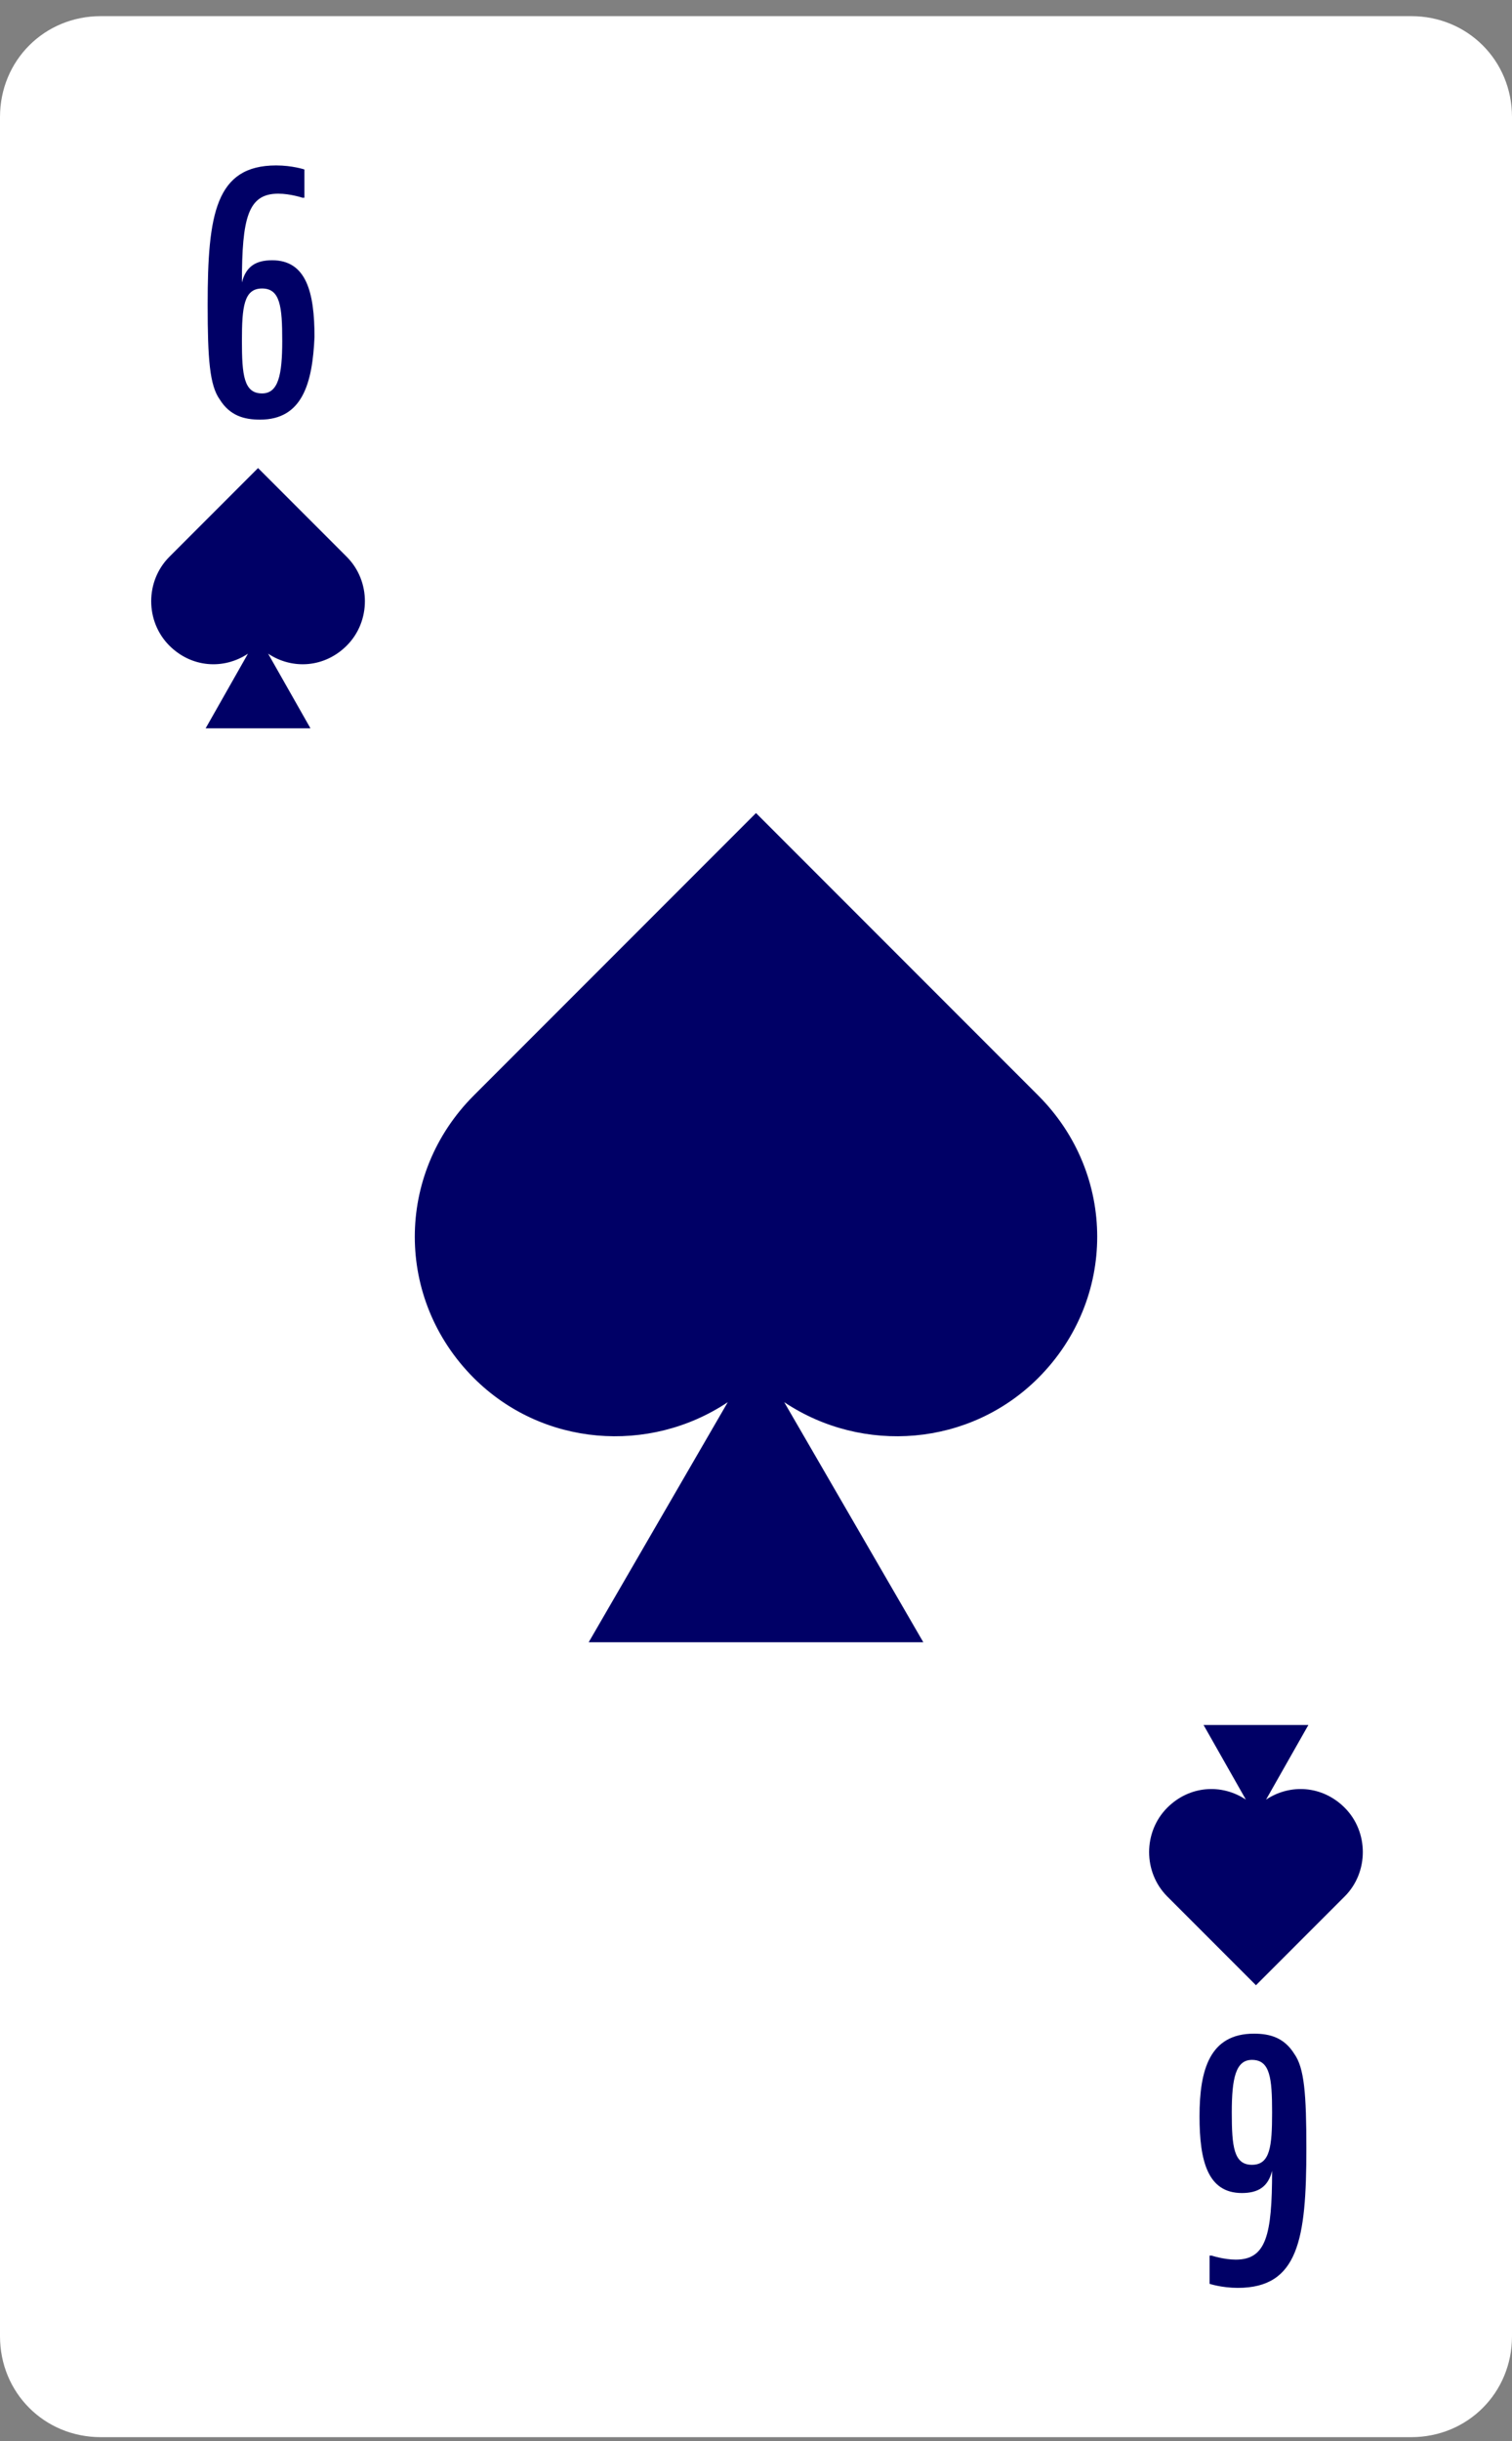 <svg width="75" height="121" viewBox="0 0 75 121" fill="none" xmlns="http://www.w3.org/2000/svg">
<rect x="0" y="0" width="75" height="121" fill="#808080" stroke="none"/>
<path d="M0 115.8V5.8C0 3 2.2 0.8 5 0.8H70C72.8 0.8 75 3 75 5.8V115.8C75 118.6 72.8 120.8 70 120.8H5C2.2 120.8 0 118.6 0 115.8Z" fill="white"/>
<path d="M12.9 20.8C12.1 20.8 11.4 20.6 10.9 19.8C10.4 19.1 10.3 17.8 10.3 15.1C10.3 10.6 10.7 8.2 13.7 8.2C14.5 8.2 15.1 8.4 15.1 8.4V9.8H15C15 9.8 14.4 9.6 13.8 9.6C12.3 9.6 12 10.8 12 14C12.2 13.2 12.7 12.9 13.5 12.9C15.2 12.9 15.6 14.5 15.6 16.7C15.5 19 15 20.8 12.9 20.8ZM12 16.9C12 18.6 12.1 19.5 13 19.5C13.8 19.5 14 18.6 14 16.9C14 15.2 13.9 14.3 13 14.3C12.1 14.3 12 15.2 12 16.9Z" fill="#000066"/>
<path d="M62.2 100.8C63 100.8 63.7 101 64.2 101.8C64.7 102.5 64.8 103.8 64.8 106.5C64.8 111 64.4 113.4 61.4 113.4C60.6 113.4 60 113.2 60 113.2V111.8H60.1C60.1 111.8 60.7 112 61.3 112C62.8 112 63.1 110.8 63.1 107.6C62.9 108.4 62.4 108.7 61.6 108.7C59.9 108.7 59.5 107.1 59.5 104.9C59.5 102.6 60 100.8 62.2 100.8ZM63.1 104.7C63.1 103 63 102.1 62.1 102.1C61.3 102.1 61.1 103 61.1 104.7C61.1 106.4 61.2 107.3 62.1 107.3C63 107.3 63.1 106.4 63.1 104.7Z" fill="#000066"/>
<path d="M51.5 68.3C55.4 64.4 55.4 58.2 51.5 54.3L37.5 40.3L23.5 54.3C19.6 58.2 19.6 64.4 23.5 68.3C26.9 71.7 32.2 72.1 36.1 69.5L29.2 81.4H45.8L38.9 69.5C42.8 72.1 48.1 71.7 51.5 68.3Z" fill="#000066"/>
<path d="M17.2 32C18.4 30.8 18.4 28.8 17.2 27.6L12.8 23.2L8.4 27.6C7.2 28.8 7.2 30.8 8.4 32C9.5 33.1 11.1 33.2 12.3 32.4L10.2 36.1H15.4L13.3 32.4C14.5 33.2 16.1 33.1 17.2 32Z" fill="#000066"/>
<path d="M57.9 89.6C56.7 90.8 56.7 92.8 57.9 94L62.3 98.4L66.7 94C67.9 92.8 67.9 90.8 66.7 89.6C65.6 88.5 64 88.4 62.8 89.2L64.9 85.5H59.7L61.8 89.2C60.6 88.4 59 88.5 57.9 89.6Z" fill="#000066"/>
</svg>
